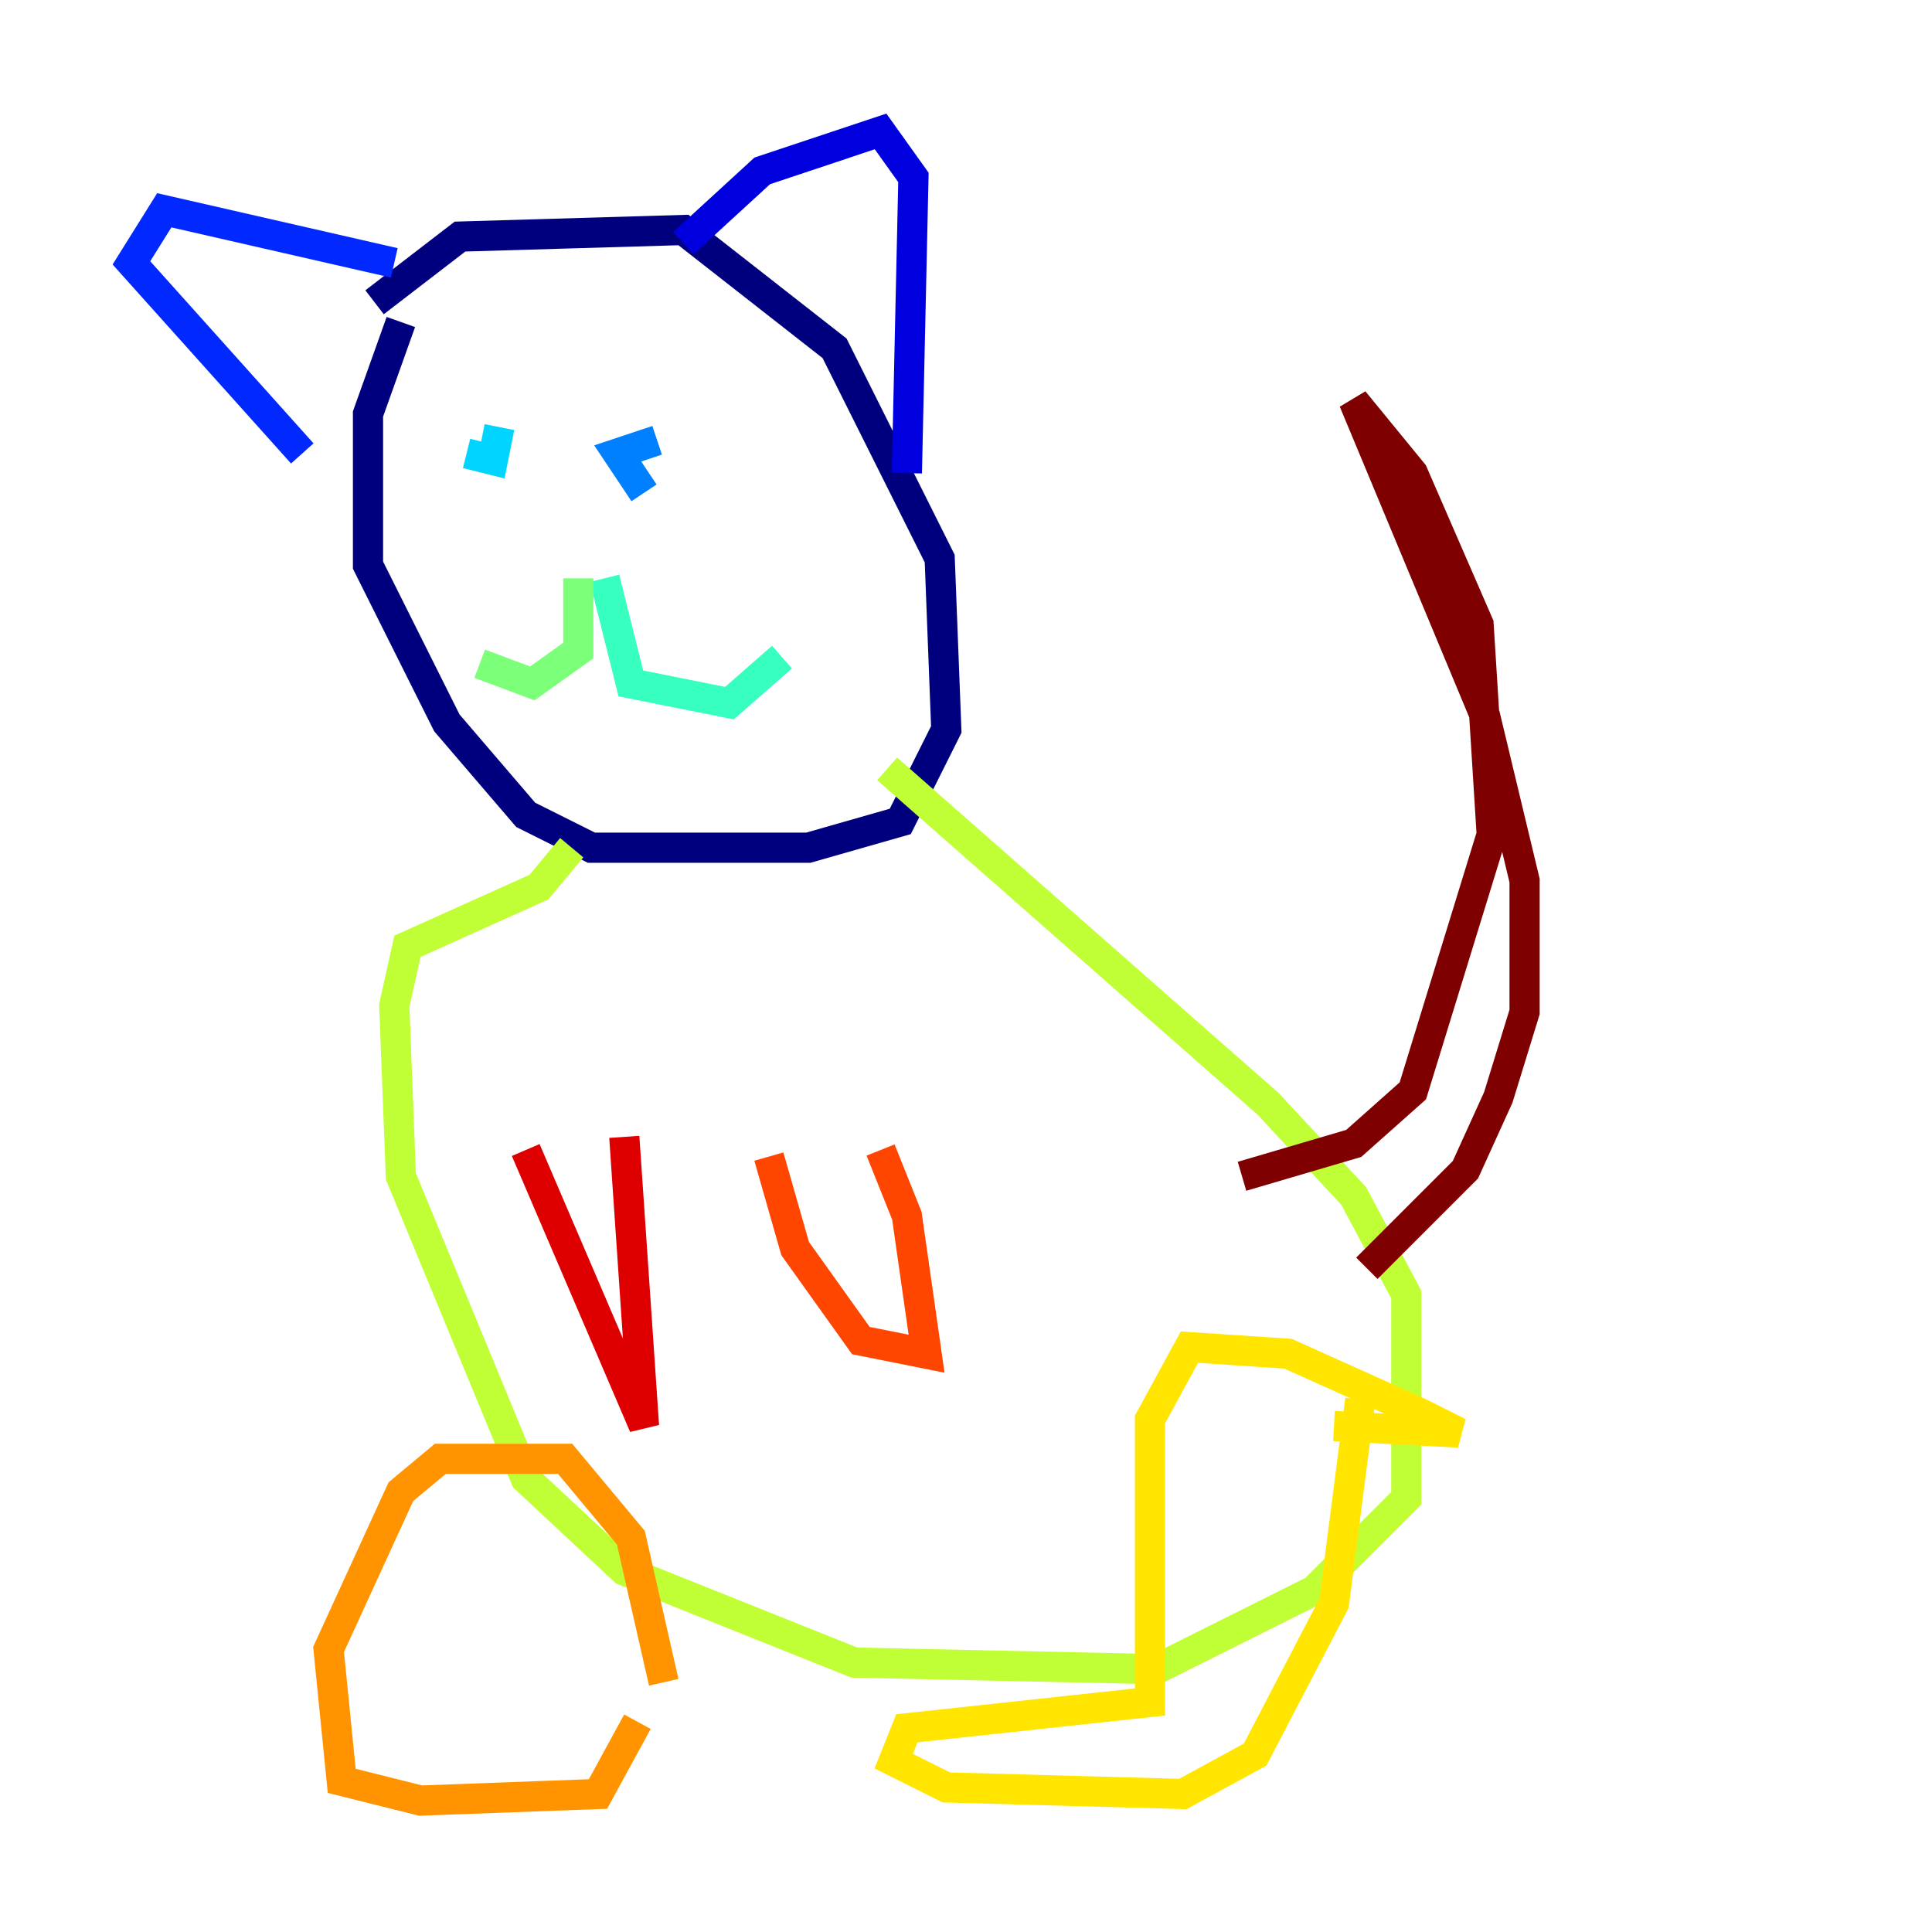 <?xml version="1.0" encoding="utf-8" ?>
<svg baseProfile="tiny" height="128" version="1.2" viewBox="0,0,128,128" width="128" xmlns="http://www.w3.org/2000/svg" xmlns:ev="http://www.w3.org/2001/xml-events" xmlns:xlink="http://www.w3.org/1999/xlink"><defs /><polyline fill="none" points="24.816,20.027 30.476,15.674 45.279,15.238 55.292,23.075 62.258,37.007 62.694,48.327 59.646,54.422 53.551,56.163 39.184,56.163 34.83,53.986 29.605,47.891 24.381,37.442 24.381,27.429 26.558,21.333" stroke="#00007f" stroke-width="2" /><polyline fill="none" points="45.279,16.109 50.503,11.32 58.34,8.707 60.517,11.755 60.082,31.347" stroke="#0000de" stroke-width="2" /><polyline fill="none" points="26.122,17.415 10.884,13.932 8.707,17.415 20.027,30.041" stroke="#0028ff" stroke-width="2" /><polyline fill="none" points="42.667,32.653 40.925,30.041 43.537,29.17" stroke="#0080ff" stroke-width="2" /><polyline fill="none" points="33.088,28.299 32.653,30.476 30.912,30.041" stroke="#00d4ff" stroke-width="2" /><polyline fill="none" points="40.054,38.313 41.796,45.279 48.327,46.585 51.809,43.537" stroke="#36ffc0" stroke-width="2" /><polyline fill="none" points="38.313,38.313 38.313,43.102 35.265,45.279 31.782,43.973" stroke="#7cff79" stroke-width="2" /><polyline fill="none" points="58.776,50.939 84.027,73.143 89.687,79.238 93.17,85.769 93.17,99.265 87.075,105.361 76.626,110.585 56.599,110.15 41.361,104.054 34.83,97.959 26.558,77.932 26.122,66.612 26.993,62.694 35.701,58.776 37.878,56.163" stroke="#c0ff36" stroke-width="2" /><polyline fill="none" points="88.381,94.476 96.653,94.912 94.041,93.605 85.333,89.687 78.803,89.252 76.191,94.041 76.191,112.762 60.082,114.503 59.211,116.68 62.694,118.422 78.367,118.857 83.156,116.245 88.381,106.231 90.122,92.735" stroke="#ffe500" stroke-width="2" /><polyline fill="none" points="43.973,111.456 41.796,101.878 37.442,96.653 29.17,96.653 26.558,98.83 21.769,109.279 22.64,117.986 27.864,119.293 39.619,118.857 42.231,114.068" stroke="#ff9400" stroke-width="2" /><polyline fill="none" points="58.34,76.191 60.082,80.544 61.388,89.687 57.034,88.816 52.68,82.721 50.939,76.626" stroke="#ff4600" stroke-width="2" /><polyline fill="none" points="41.361,75.32 42.667,94.476 34.83,76.191" stroke="#de0000" stroke-width="2" /><polyline fill="none" points="82.286,77.932 89.687,75.755 93.605,72.272 98.83,55.292 97.959,41.361 93.605,31.347 89.687,26.558 98.395,47.456 101.007,58.34 101.007,67.048 99.265,72.707 97.088,77.497 90.558,84.027" stroke="#7f0000" stroke-width="2" /></svg>